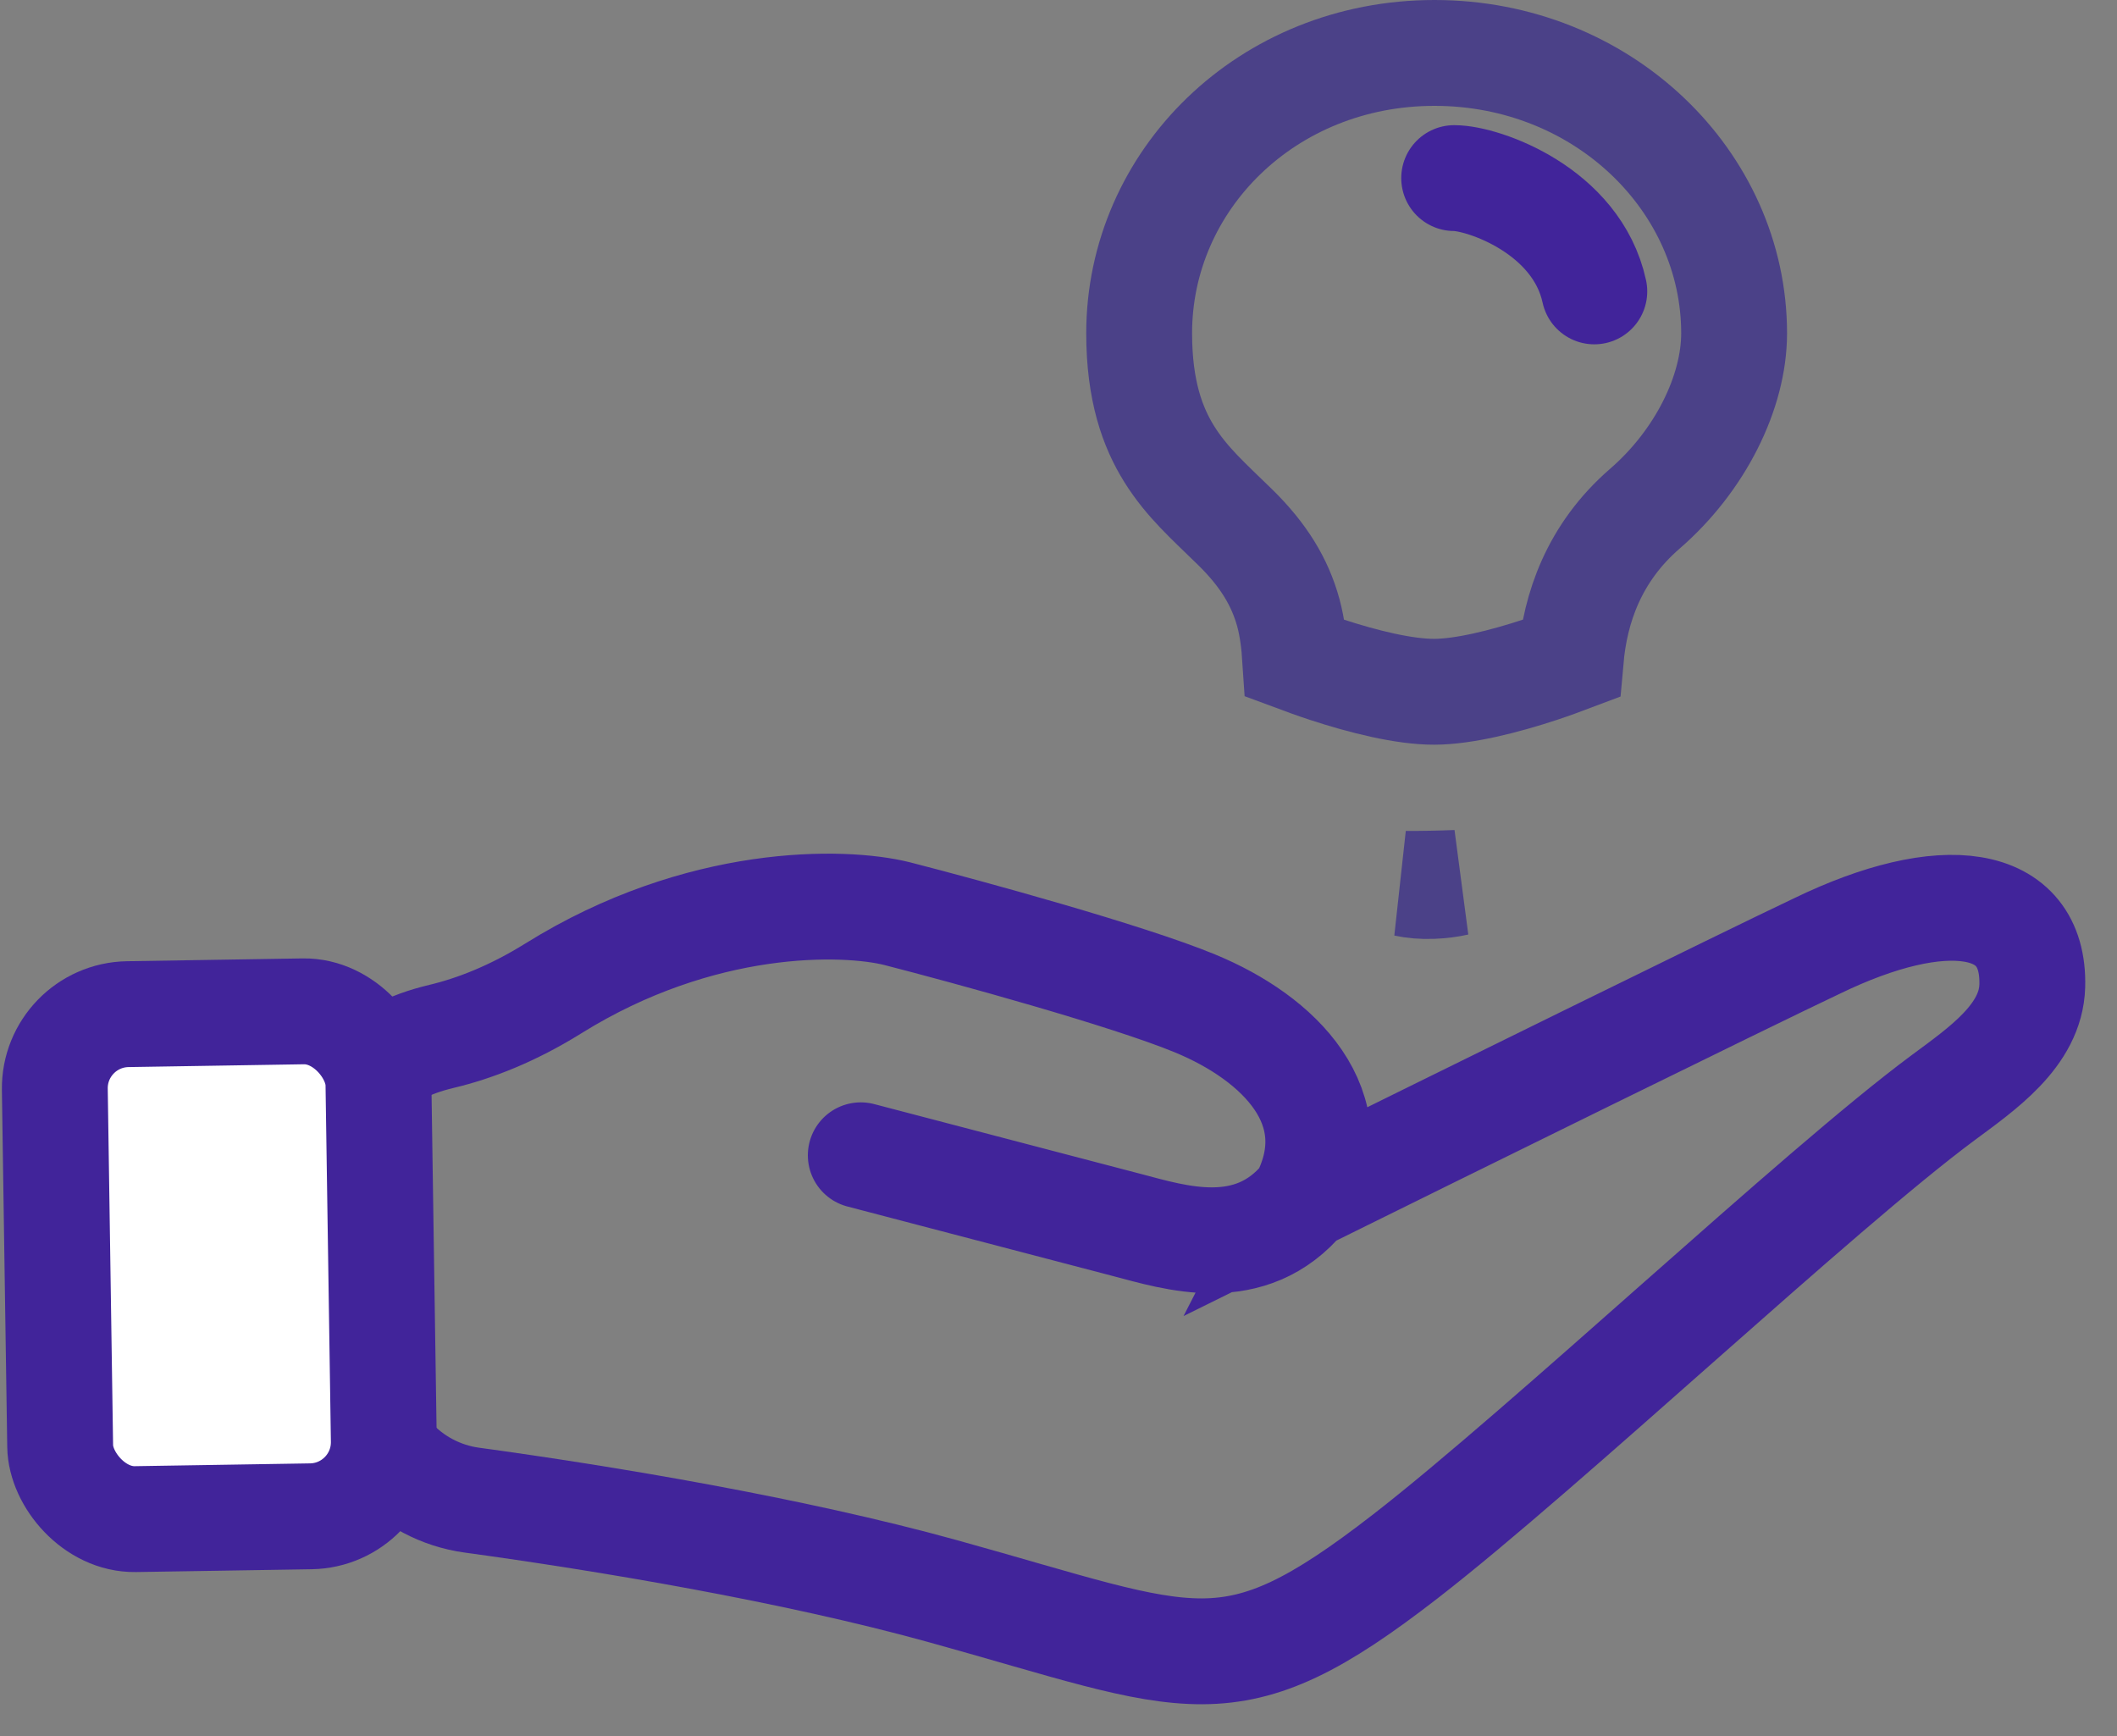 <svg width="50" height="41" viewBox="0 0 50 41" fill="none" xmlns="http://www.w3.org/2000/svg">
<rect x="0" y="0" width="50" height="41" fill="#808080" stroke="none"/>
<path d="M20.33 27.285L26.619 28.932C27.743 29.226 29.534 29.815 30.792 28.285M30.792 28.285C31.878 26.167 30.22 24.52 28.219 23.696C26.619 23.037 22.864 22.009 21.188 21.578C19.93 21.264 16.546 21.178 13.07 23.343C12.099 23.948 11.199 24.293 10.431 24.476C8.856 24.852 8.252 25.629 8.303 27.248L8.47 32.497C8.518 33.995 9.663 35.227 11.147 35.43C14.255 35.855 18.716 36.595 22.274 37.581C28.219 39.228 29.02 39.993 33.193 36.757C36.531 34.168 42.949 28.108 45.884 25.932C46.798 25.253 47.967 24.461 47.999 23.284C48.056 21.166 45.884 20.901 42.911 22.343C41.219 23.143 34.126 26.638 30.792 28.285Z" stroke="#41249A" stroke-width="2.5" stroke-linecap="round"/>
<rect x="1.269" y="1.229" width="7.644" height="11.926" rx="1.75" transform="matrix(1 -0.016 0.015 1 -0.019 22.771)" fill="white" stroke="#41249A" stroke-width="2.5"/>
<path d="M34.403 20.852C34.244 20.888 34.056 20.915 33.831 20.924C33.586 20.933 33.376 20.913 33.196 20.874C33.596 20.876 34.002 20.868 34.403 20.852ZM33.88 1.25C37.855 1.25 40.957 4.28 40.957 7.871C40.957 9.263 40.156 10.882 38.849 12.014C37.639 13.062 37.204 14.372 37.099 15.558C36.892 15.636 36.651 15.726 36.389 15.812C35.524 16.098 34.57 16.336 33.876 16.338C33.173 16.34 32.207 16.103 31.331 15.815C31.056 15.725 30.805 15.633 30.59 15.553C30.567 15.203 30.526 14.835 30.43 14.477C30.231 13.744 29.837 13.102 29.17 12.449C28.546 11.838 28.032 11.392 27.613 10.72C27.225 10.096 26.905 9.236 26.905 7.871C26.905 4.26 29.925 1.25 33.88 1.25Z" stroke="#4B4188" stroke-width="2.5"/>
<path d="M34.345 4.206C35.035 4.206 37.241 4.971 37.655 6.882" stroke="#41249A" stroke-width="2.5" stroke-linecap="round"/>
</svg>

